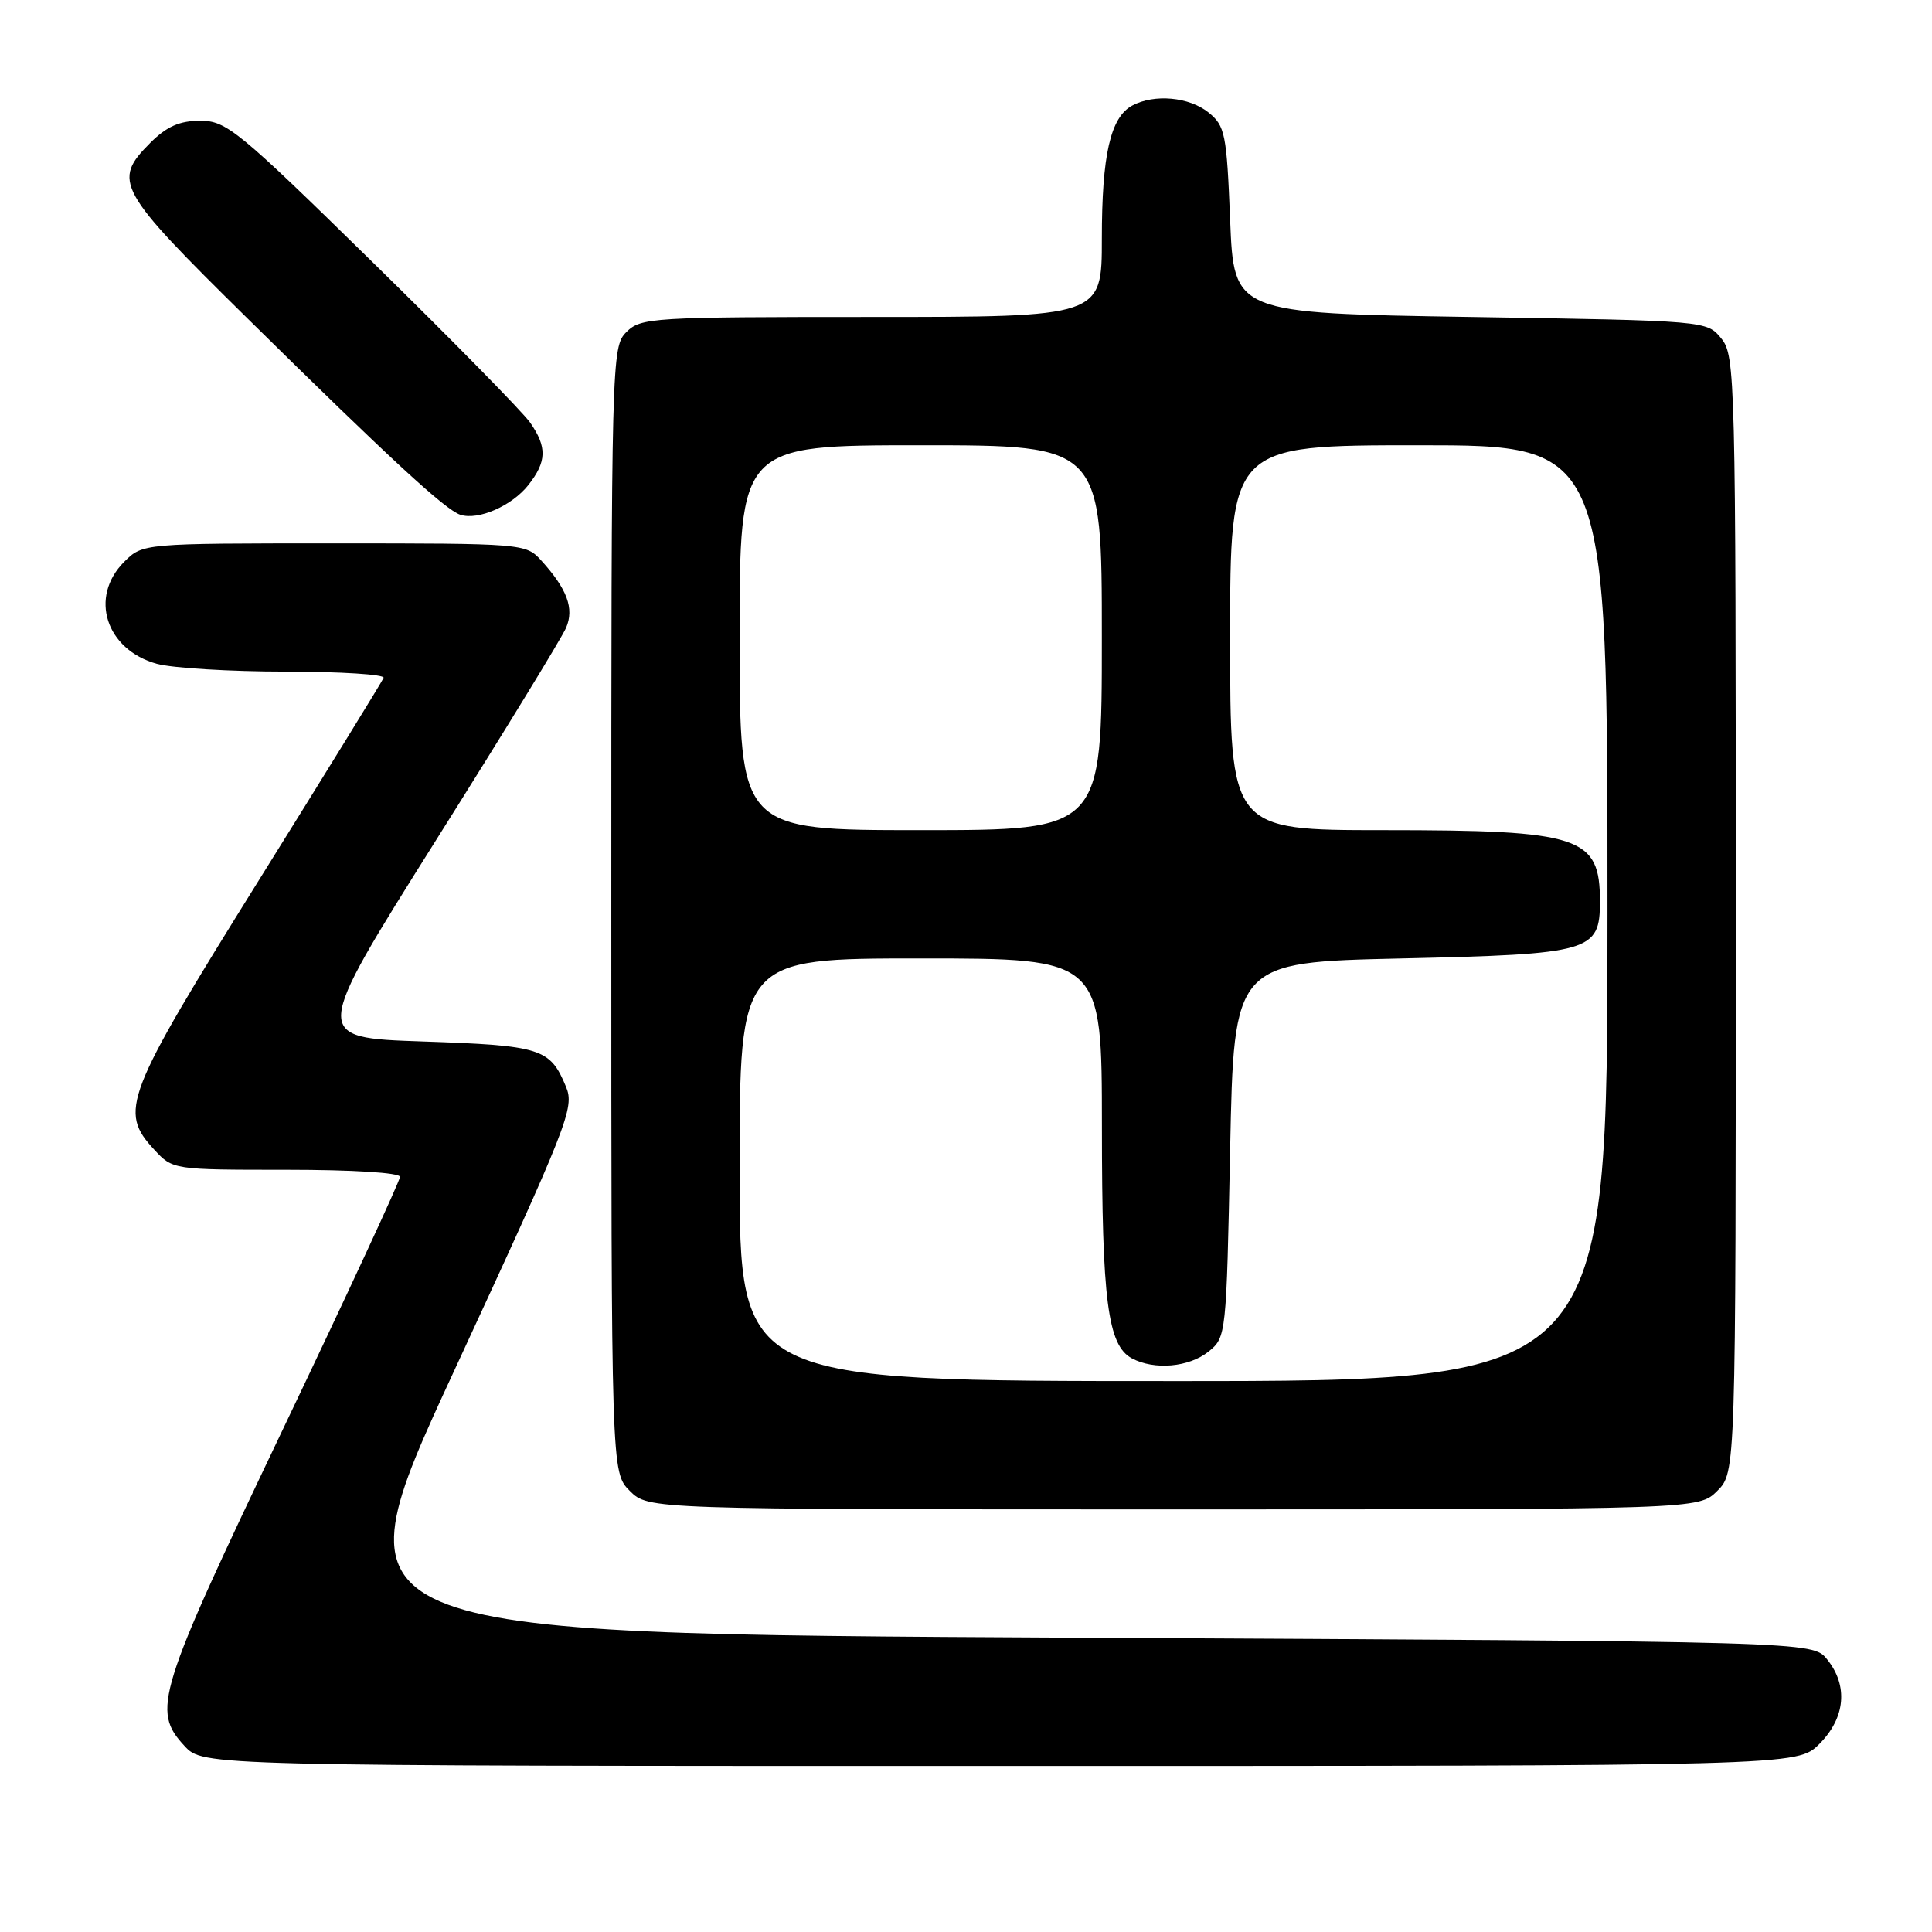<?xml version="1.0" encoding="UTF-8" standalone="no"?>
<!DOCTYPE svg PUBLIC "-//W3C//DTD SVG 1.1//EN" "http://www.w3.org/Graphics/SVG/1.1/DTD/svg11.dtd" >
<svg xmlns="http://www.w3.org/2000/svg" xmlns:xlink="http://www.w3.org/1999/xlink" version="1.1" viewBox="0 0 256 256">
 <g >
 <path fill="currentColor"
d=" M 241.08 231.08 C 244.53 227.62 244.92 223.35 242.09 219.86 C 240.18 217.50 240.18 217.50 142.12 217.00 C 44.06 216.50 44.06 216.50 60.14 181.72 C 75.30 148.95 76.15 146.78 75.00 144.01 C 72.89 138.90 71.74 138.54 56.01 138.00 C 41.33 137.50 41.33 137.50 57.67 111.50 C 66.67 97.20 74.47 84.46 75.01 83.18 C 76.11 80.62 75.15 78.04 71.70 74.25 C 69.68 72.03 69.32 72.00 44.28 72.00 C 18.91 72.00 18.91 72.00 16.45 74.45 C 11.79 79.12 14.02 86.08 20.78 87.96 C 22.83 88.52 30.50 88.99 37.83 88.99 C 45.17 89.00 51.02 89.37 50.83 89.82 C 50.65 90.27 43.19 102.38 34.25 116.72 C 16.47 145.26 15.71 147.23 20.45 152.35 C 22.89 154.99 22.96 155.00 37.95 155.00 C 46.73 155.00 53.00 155.39 53.00 155.94 C 53.00 156.46 46.03 171.50 37.50 189.36 C 20.79 224.36 20.08 226.64 24.45 231.35 C 26.90 234.00 26.90 234.00 132.53 234.00 C 238.15 234.00 238.15 234.00 241.08 231.08 Z  M 227.55 197.55 C 230.00 195.09 230.00 195.09 230.00 121.16 C 230.00 49.87 229.93 47.14 228.09 44.86 C 226.18 42.50 226.18 42.50 194.84 42.00 C 163.50 41.50 163.50 41.50 163.00 29.16 C 162.54 17.70 162.33 16.68 160.14 14.91 C 157.58 12.84 152.96 12.42 150.04 13.98 C 147.14 15.53 146.00 20.51 146.00 31.65 C 146.00 42.00 146.00 42.00 115.50 42.00 C 86.33 42.00 84.91 42.09 83.00 44.00 C 81.04 45.96 81.00 47.33 81.00 120.55 C 81.00 195.09 81.00 195.09 83.45 197.55 C 85.91 200.00 85.91 200.00 155.50 200.00 C 225.09 200.00 225.09 200.00 227.55 197.55 Z  M 70.01 64.27 C 72.45 61.16 72.51 59.25 70.24 55.99 C 69.28 54.61 59.89 45.04 49.37 34.74 C 31.52 17.24 30.00 16.00 26.55 16.00 C 23.79 16.00 22.10 16.75 19.92 18.92 C 14.85 24.00 15.48 25.14 32.75 42.15 C 51.77 60.89 59.01 67.56 61.00 68.21 C 63.38 68.98 67.83 67.03 70.01 64.27 Z  M 98.00 155.00 C 98.00 127.00 98.00 127.00 122.00 127.00 C 146.00 127.00 146.00 127.00 146.01 149.25 C 146.01 172.36 146.78 178.27 149.98 179.99 C 152.96 181.58 157.56 181.17 160.14 179.09 C 162.48 177.20 162.50 176.96 163.00 152.34 C 163.50 127.50 163.50 127.50 185.72 127.00 C 210.84 126.43 212.00 126.10 212.00 119.44 C 212.00 110.83 209.47 110.00 183.35 110.00 C 163.00 110.00 163.00 110.00 163.00 84.50 C 163.00 59.00 163.00 59.00 188.00 59.00 C 213.00 59.00 213.00 59.00 213.00 121.00 C 213.00 183.00 213.00 183.00 155.50 183.00 C 98.00 183.00 98.00 183.00 98.00 155.00 Z  M 98.00 84.50 C 98.00 59.00 98.00 59.00 122.00 59.00 C 146.00 59.00 146.00 59.00 146.00 84.50 C 146.00 110.00 146.00 110.00 122.00 110.00 C 98.00 110.00 98.00 110.00 98.00 84.50 Z "/>
</g>
</svg>